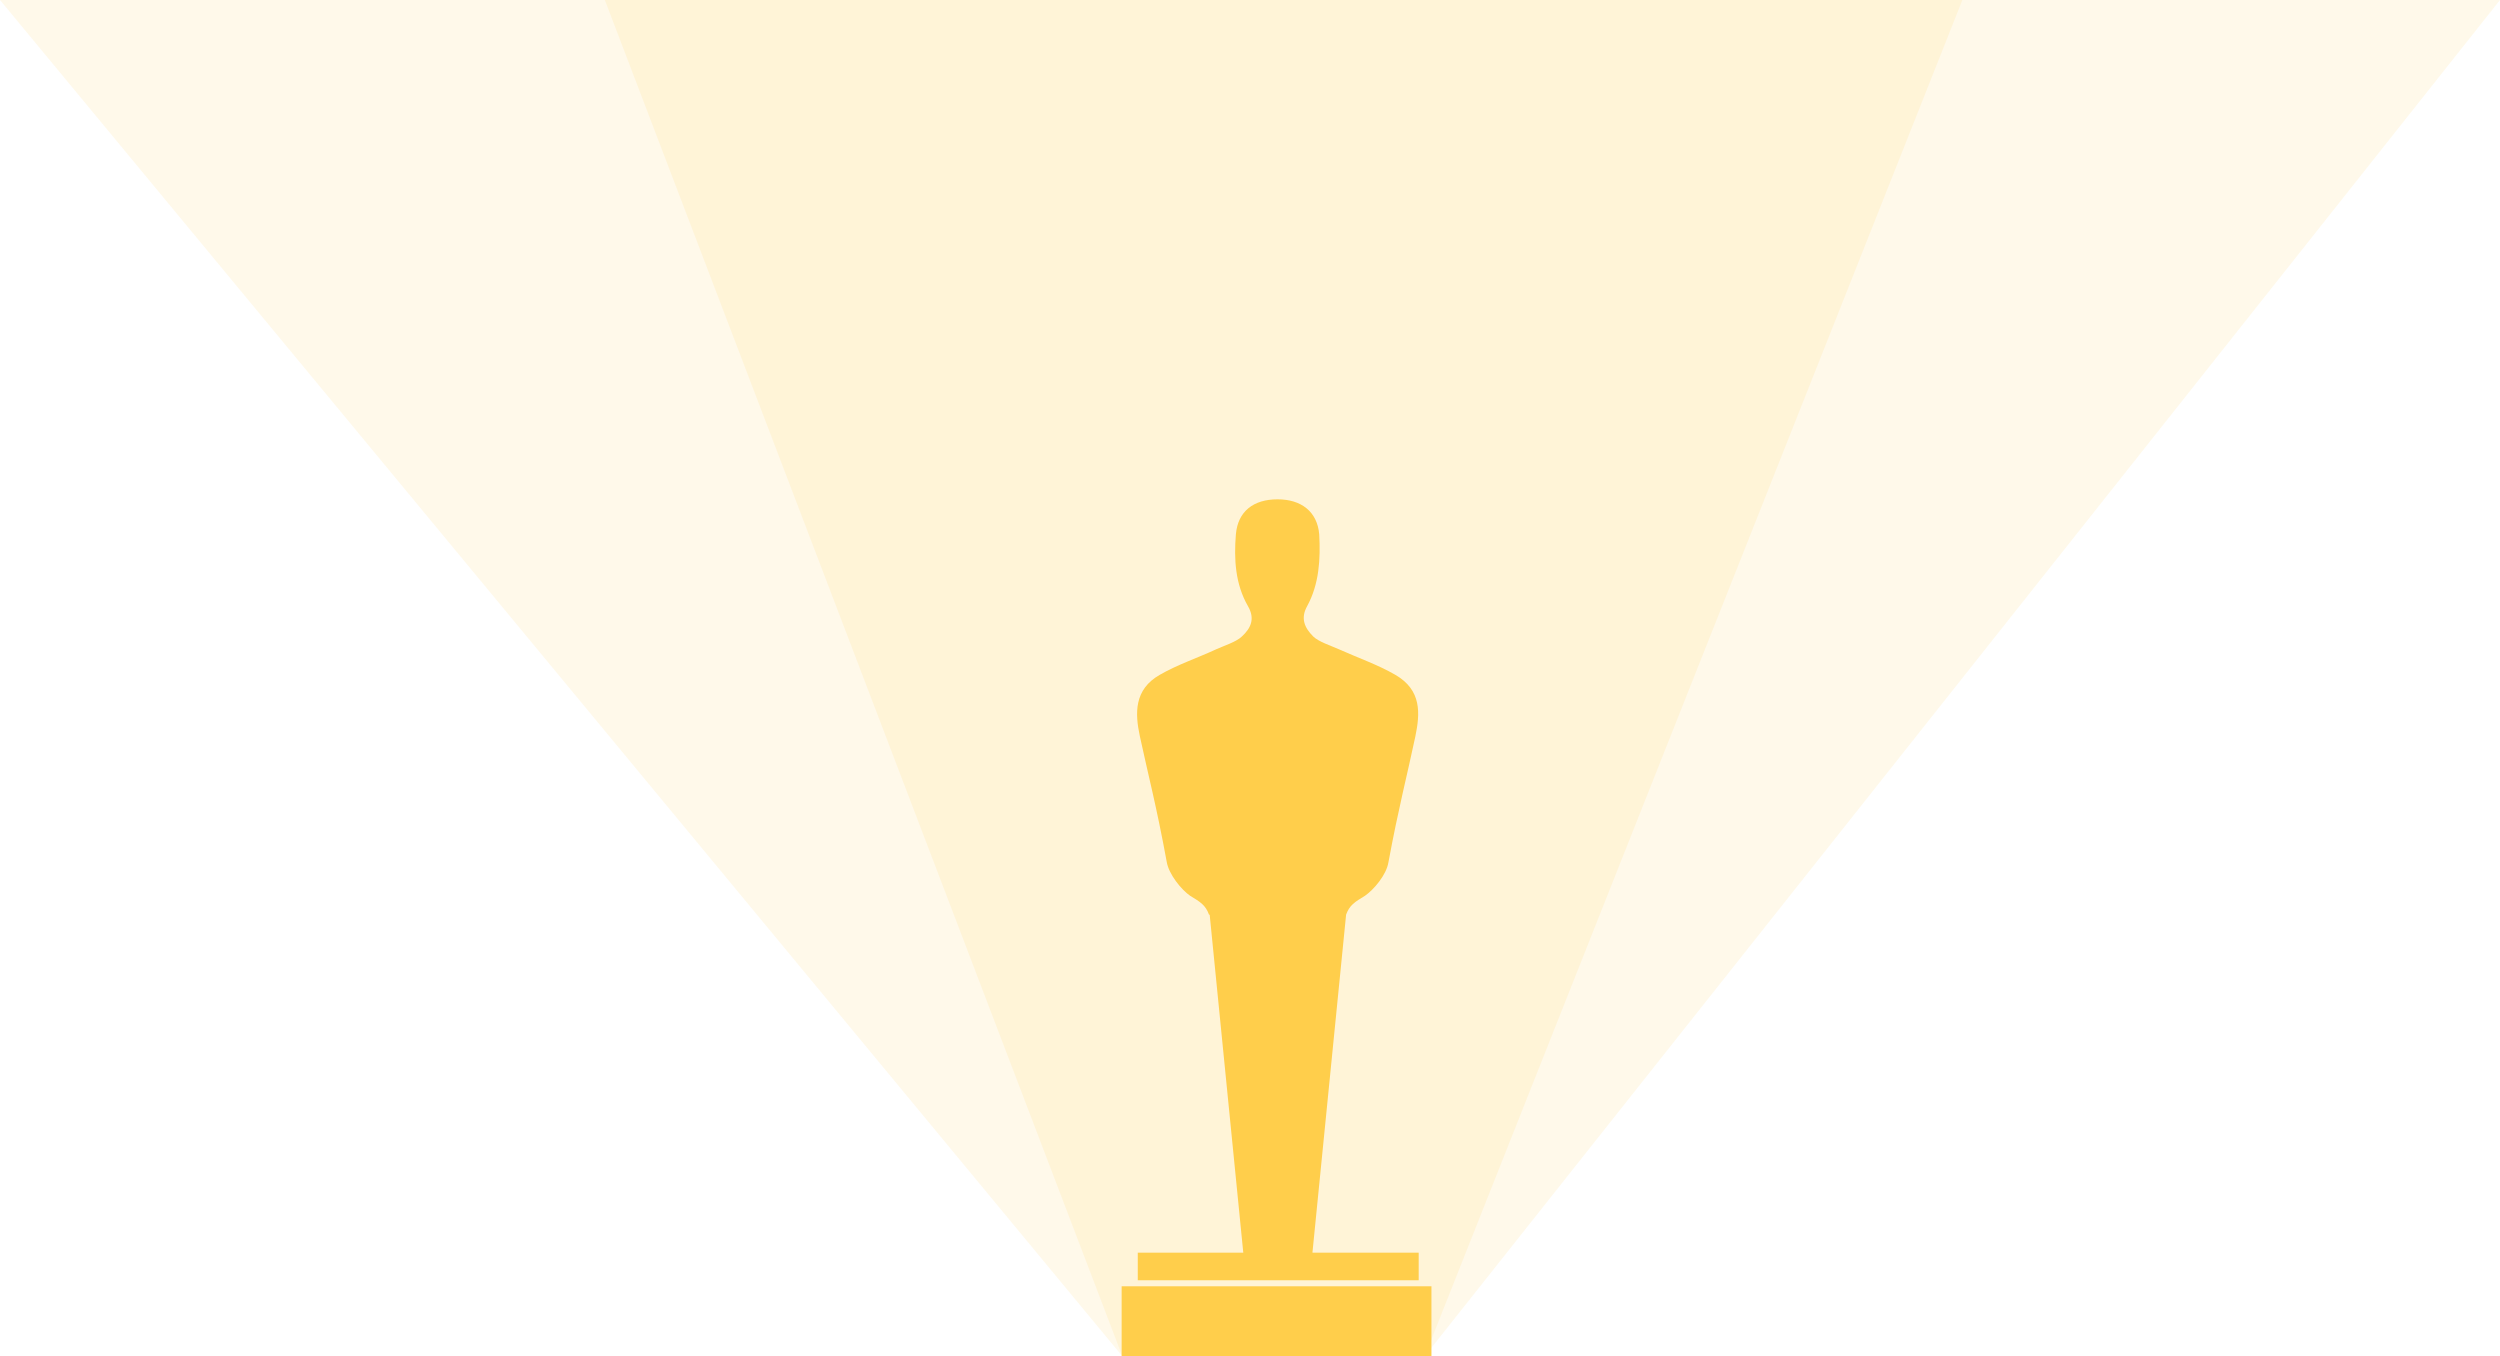 <?xml version="1.0" encoding="utf-8"?>
<!-- Generator: Adobe Illustrator 17.1.0, SVG Export Plug-In . SVG Version: 6.00 Build 0)  -->
<!DOCTYPE svg PUBLIC "-//W3C//DTD SVG 1.1//EN" "http://www.w3.org/Graphics/SVG/1.1/DTD/svg11.dtd">
<svg version="1.1" id="Layer_1" xmlns="http://www.w3.org/2000/svg" xmlns:xlink="http://www.w3.org/1999/xlink" x="0px" y="0px"
	 viewBox="0 0 372 201.8" enable-background="new 0 0 372 201.8" xml:space="preserve">
<g>
	<path fill="#FFCE4B" d="M195.3,186.3l5-50.2l0,0c0.5-1.4,1.3-1.9,2.8-2.8c1.3-0.9,3.2-3.1,3.5-5c1.5-8.1,2.8-13,4-18.7
		c0.7-3.4,1-6.9-3-9.2c-2.6-1.5-5.5-2.5-8.4-3.8c-1.1-0.5-3-1.1-3.8-1.9c-1.3-1.3-1.9-2.7-0.9-4.5c1.8-3.3,2-7,1.8-10.7
		c-0.3-3.4-2.7-5.2-6.2-5.2c-3.6,0-5.9,1.8-6.2,5.2c-0.3,3.7-0.1,7.4,1.8,10.7c1.1,1.9,0.4,3.3-0.9,4.5c-0.8,0.8-2.7,1.4-3.8,1.9
		c-2.8,1.3-5.8,2.3-8.4,3.8c-3.9,2.2-3.7,5.8-3,9.1c1.2,5.6,2.5,10.5,4,18.7c0.3,1.9,2.2,4.2,3.5,5.1c1.5,0.9,2.3,1.4,2.8,2.8h0.1
		l5,50.3h-15.7v4.1h41.8v-4.1H195.3z"/>
	<rect x="166.9" y="191.4" fill="#FFCE4B" width="46.1" height="10.4"/>
</g>
<polygon opacity="0.12" fill="#FFCE4B" points="212,201.8 167,201.8 90,0 292,0 "/>
<polygon opacity="0.12" fill="#FFCE4B" points="212,201.8 167,201.8 0,0 372,0 "/>
</svg>
